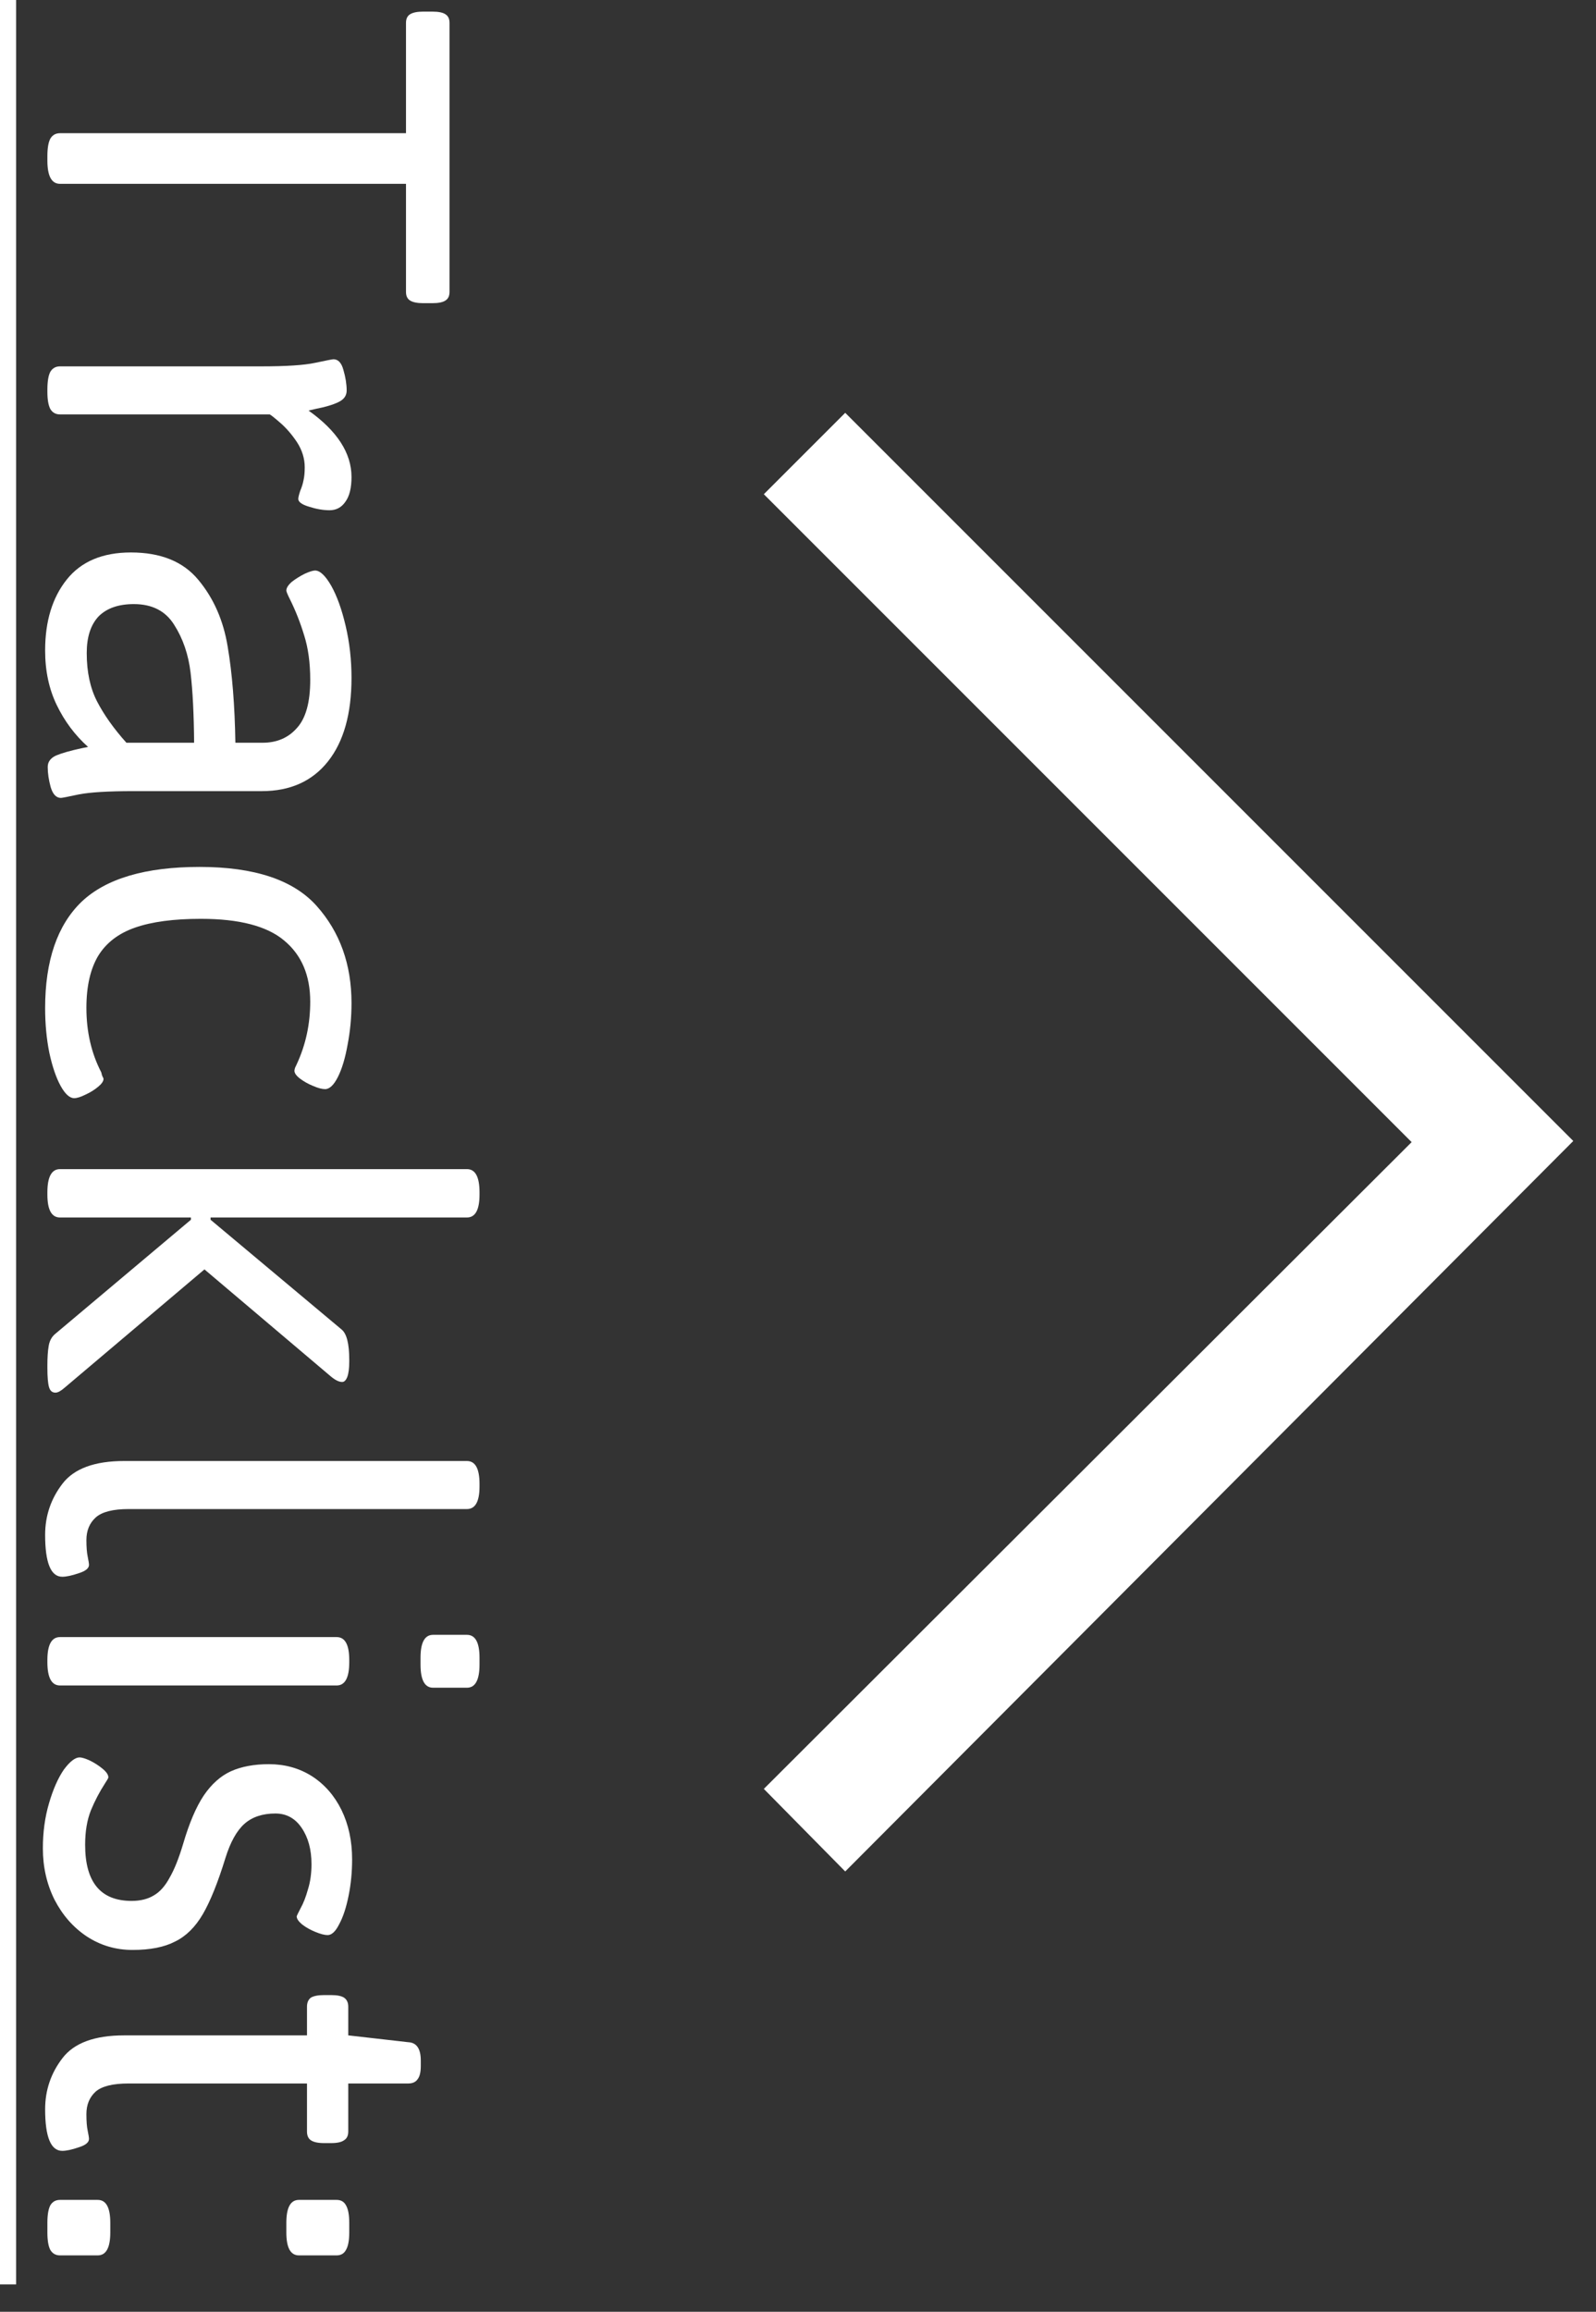 <svg width="29" height="42" viewBox="0 0 29 42" fill="none" xmlns="http://www.w3.org/2000/svg">
<rect x="0" y="0" width="29" height="42" fill="#333333" stroke="none"/>
<path d="M15.358 7.5L28.587 20.729L15.358 34L13.879 32.5L25.65 20.75L13.879 8.979L15.358 7.5Z" fill="white"/>
<path d="M0.293 0L0.293 41.502H0L0 0L0.293 0Z" fill="white"/>
<path d="M5.203 40.383C5.203 40.105 5.279 39.967 5.432 39.967H6.117C6.195 39.967 6.252 40 6.287 40.066C6.326 40.133 6.346 40.238 6.346 40.383V40.559C6.346 40.703 6.326 40.809 6.287 40.875C6.252 40.941 6.195 40.975 6.117 40.975H5.432C5.279 40.975 5.203 40.836 5.203 40.559V40.383ZM0.861 40.383C0.861 40.238 0.879 40.133 0.914 40.066C0.953 40 1.012 39.967 1.09 39.967H1.775C1.928 39.967 2.004 40.105 2.004 40.383V40.559C2.004 40.836 1.928 40.975 1.775 40.975H1.09C1.012 40.975 0.953 40.941 0.914 40.875C0.879 40.809 0.861 40.703 0.861 40.559V40.383Z" fill="white"/>
<path d="M0.82 38.32C0.82 37.973 0.926 37.662 1.137 37.389C1.348 37.115 1.721 36.978 2.256 36.978H5.578V36.457C5.578 36.383 5.602 36.328 5.648 36.293C5.699 36.262 5.779 36.246 5.889 36.246H6.018C6.127 36.246 6.205 36.262 6.252 36.293C6.303 36.328 6.328 36.383 6.328 36.457V36.978L7.418 37.102C7.57 37.109 7.646 37.221 7.646 37.435V37.535C7.646 37.645 7.627 37.725 7.588 37.775C7.553 37.826 7.496 37.852 7.418 37.852H6.328V38.725C6.328 38.799 6.303 38.852 6.252 38.883C6.205 38.918 6.127 38.935 6.018 38.935H5.889C5.779 38.935 5.699 38.918 5.648 38.883C5.602 38.852 5.578 38.799 5.578 38.725V37.852H2.338C2.053 37.852 1.854 37.9 1.74 37.998C1.627 38.1 1.57 38.236 1.57 38.408C1.57 38.541 1.578 38.643 1.594 38.713C1.609 38.787 1.617 38.836 1.617 38.859C1.617 38.922 1.555 38.973 1.43 39.012C1.305 39.055 1.205 39.076 1.131 39.076C0.924 39.076 0.82 38.824 0.82 38.32Z" fill="white"/>
<path d="M0.779 33.58C0.779 33.287 0.816 33.014 0.891 32.76C0.965 32.506 1.055 32.303 1.16 32.15C1.27 32.002 1.365 31.928 1.447 31.928C1.486 31.928 1.549 31.947 1.635 31.986C1.721 32.029 1.797 32.078 1.863 32.133C1.934 32.191 1.969 32.244 1.969 32.291C1.969 32.303 1.949 32.338 1.91 32.397C1.809 32.553 1.723 32.717 1.652 32.889C1.582 33.065 1.547 33.273 1.547 33.516C1.547 34.195 1.828 34.535 2.391 34.535C2.551 34.535 2.686 34.502 2.795 34.435C2.904 34.373 3 34.266 3.082 34.113C3.168 33.965 3.25 33.76 3.328 33.498C3.438 33.123 3.562 32.83 3.703 32.619C3.844 32.412 4.008 32.266 4.195 32.18C4.387 32.094 4.617 32.051 4.887 32.051C5.176 32.051 5.436 32.123 5.666 32.268C5.896 32.416 6.076 32.621 6.205 32.883C6.334 33.148 6.398 33.447 6.398 33.779C6.398 34.01 6.377 34.23 6.334 34.441C6.291 34.656 6.234 34.828 6.164 34.957C6.098 35.09 6.027 35.156 5.953 35.156C5.898 35.156 5.824 35.137 5.73 35.098C5.641 35.062 5.561 35.018 5.49 34.963C5.424 34.908 5.391 34.859 5.391 34.816C5.391 34.809 5.414 34.76 5.461 34.67C5.512 34.58 5.557 34.465 5.596 34.324C5.639 34.188 5.66 34.035 5.66 33.867C5.66 33.602 5.6 33.381 5.479 33.205C5.361 33.033 5.203 32.947 5.004 32.947C4.77 32.947 4.582 33.01 4.441 33.135C4.301 33.26 4.186 33.467 4.096 33.756C3.959 34.201 3.822 34.541 3.686 34.775C3.549 35.01 3.381 35.176 3.182 35.273C2.986 35.375 2.729 35.426 2.408 35.426C2.104 35.426 1.826 35.344 1.576 35.18C1.33 35.016 1.135 34.793 0.99 34.512C0.85 34.23 0.779 33.92 0.779 33.58Z" fill="white"/>
<path d="M7.641 30.117C7.641 29.84 7.717 29.701 7.869 29.701H8.484C8.637 29.701 8.713 29.84 8.713 30.117V30.24C8.713 30.521 8.637 30.662 8.484 30.662H7.869C7.717 30.662 7.641 30.521 7.641 30.24V30.117ZM0.861 30.158C0.861 29.881 0.938 29.742 1.09 29.742H6.117C6.27 29.742 6.346 29.881 6.346 30.158V30.199C6.346 30.48 6.27 30.621 6.117 30.621H1.09C0.938 30.621 0.861 30.48 0.861 30.199V30.158Z" fill="white"/>
<path d="M0.82 27.885C0.82 27.537 0.926 27.227 1.137 26.953C1.348 26.68 1.721 26.543 2.256 26.543H8.484C8.637 26.543 8.713 26.682 8.713 26.959V27.006C8.713 27.279 8.637 27.416 8.484 27.416H2.338C2.053 27.416 1.854 27.467 1.74 27.568C1.627 27.67 1.57 27.807 1.57 27.979C1.57 28.107 1.578 28.209 1.594 28.283C1.609 28.357 1.617 28.406 1.617 28.43C1.617 28.492 1.555 28.543 1.43 28.582C1.305 28.625 1.205 28.646 1.131 28.646C0.924 28.646 0.82 28.393 0.82 27.885Z" fill="white"/>
<path d="M0.861 21.662C0.861 21.381 0.938 21.24 1.09 21.24H8.484C8.637 21.24 8.713 21.381 8.713 21.662V21.703C8.713 21.98 8.637 22.119 8.484 22.119H3.826V22.16L6.205 24.152C6.299 24.227 6.346 24.41 6.346 24.703V24.738C6.346 24.859 6.334 24.951 6.311 25.014C6.287 25.076 6.256 25.107 6.217 25.107C6.158 25.107 6.088 25.072 6.006 25.002L3.715 23.062L1.172 25.213C1.105 25.271 1.051 25.301 1.008 25.301C0.949 25.301 0.91 25.268 0.891 25.201C0.871 25.135 0.861 25.018 0.861 24.85V24.803C0.861 24.658 0.869 24.541 0.885 24.451C0.9 24.361 0.938 24.291 0.996 24.24L3.469 22.16V22.119H1.09C0.938 22.119 0.861 21.98 0.861 21.703V21.662Z" fill="white"/>
<path d="M0.82 18.316C0.82 17.453 1.041 16.809 1.482 16.383C1.928 15.961 2.643 15.75 3.627 15.75C4.623 15.75 5.332 15.986 5.754 16.459C6.176 16.932 6.387 17.52 6.387 18.223C6.387 18.484 6.363 18.736 6.316 18.979C6.273 19.221 6.215 19.416 6.141 19.564C6.066 19.713 5.988 19.787 5.906 19.787C5.852 19.787 5.779 19.768 5.689 19.729C5.6 19.693 5.52 19.648 5.449 19.594C5.383 19.543 5.35 19.496 5.35 19.453C5.35 19.441 5.354 19.424 5.361 19.4C5.373 19.377 5.383 19.355 5.391 19.336C5.555 18.984 5.637 18.605 5.637 18.199C5.637 17.719 5.479 17.348 5.162 17.086C4.85 16.824 4.346 16.693 3.65 16.693C3.158 16.693 2.76 16.746 2.455 16.852C2.154 16.957 1.932 17.127 1.787 17.361C1.643 17.6 1.57 17.916 1.57 18.311C1.57 18.744 1.66 19.135 1.84 19.482C1.848 19.518 1.855 19.543 1.863 19.559C1.875 19.578 1.881 19.592 1.881 19.6C1.881 19.643 1.848 19.691 1.781 19.746C1.715 19.801 1.639 19.848 1.553 19.887C1.467 19.93 1.398 19.951 1.348 19.951C1.266 19.951 1.184 19.877 1.102 19.729C1.02 19.58 0.951 19.379 0.896 19.125C0.846 18.875 0.82 18.605 0.82 18.316Z" fill="white"/>
<path d="M0.82 11.818C0.82 11.287 0.951 10.857 1.213 10.529C1.475 10.201 1.863 10.037 2.379 10.037C2.922 10.037 3.33 10.203 3.604 10.535C3.881 10.867 4.059 11.271 4.137 11.748C4.219 12.229 4.266 12.81 4.277 13.494H4.77C5.031 13.494 5.24 13.404 5.396 13.225C5.557 13.049 5.637 12.758 5.637 12.352C5.637 12.043 5.6 11.771 5.525 11.537C5.455 11.307 5.369 11.09 5.268 10.887C5.225 10.801 5.203 10.748 5.203 10.729C5.203 10.682 5.236 10.629 5.303 10.57C5.373 10.516 5.451 10.467 5.537 10.424C5.623 10.385 5.686 10.365 5.725 10.365C5.814 10.365 5.912 10.457 6.018 10.641C6.123 10.828 6.211 11.072 6.281 11.373C6.352 11.674 6.387 11.988 6.387 12.316C6.387 12.969 6.244 13.475 5.959 13.834C5.674 14.193 5.273 14.373 4.758 14.373H2.42C1.967 14.373 1.639 14.393 1.436 14.432C1.236 14.475 1.127 14.496 1.107 14.496C1.021 14.496 0.959 14.43 0.92 14.297C0.885 14.168 0.867 14.047 0.867 13.934C0.867 13.84 0.92 13.77 1.025 13.723C1.131 13.68 1.283 13.637 1.482 13.594L1.6 13.57C1.361 13.355 1.172 13.102 1.031 12.809C0.891 12.52 0.82 12.19 0.82 11.818ZM1.576 11.865C1.576 12.209 1.639 12.502 1.764 12.744C1.889 12.986 2.066 13.236 2.297 13.494H3.527C3.523 12.979 3.502 12.555 3.463 12.223C3.424 11.891 3.324 11.6 3.164 11.35C3.008 11.1 2.764 10.975 2.432 10.975C2.154 10.975 1.941 11.049 1.793 11.197C1.648 11.35 1.576 11.572 1.576 11.865Z" fill="white"/>
<path d="M0.861 7.078C0.861 6.93 0.879 6.822 0.914 6.756C0.953 6.689 1.012 6.656 1.09 6.656L4.746 6.656C5.199 6.656 5.525 6.635 5.725 6.592C5.928 6.549 6.039 6.527 6.059 6.527C6.145 6.527 6.205 6.592 6.24 6.721C6.279 6.854 6.299 6.979 6.299 7.096C6.299 7.189 6.248 7.26 6.146 7.307C6.049 7.354 5.91 7.395 5.73 7.43L5.607 7.459C6.127 7.83 6.387 8.232 6.387 8.666C6.387 8.865 6.35 9.016 6.275 9.117C6.205 9.219 6.109 9.27 5.988 9.27C5.871 9.27 5.746 9.248 5.613 9.205C5.484 9.166 5.42 9.119 5.42 9.064C5.42 9.037 5.432 8.988 5.455 8.918C5.482 8.855 5.502 8.793 5.514 8.73C5.529 8.668 5.537 8.588 5.537 8.49C5.537 8.33 5.49 8.178 5.396 8.033C5.303 7.893 5.199 7.773 5.086 7.676C4.973 7.578 4.91 7.529 4.898 7.529L1.09 7.529C1.012 7.529 0.953 7.496 0.914 7.43C0.879 7.363 0.861 7.26 0.861 7.119V7.078Z" fill="white"/>
<path d="M0.861 2.836C0.861 2.691 0.879 2.586 0.914 2.52C0.953 2.453 1.012 2.42 1.09 2.42L7.377 2.42V0.416C7.377 0.342 7.402 0.289 7.453 0.258C7.504 0.227 7.582 0.211 7.688 0.211L7.857 0.211C7.967 0.211 8.045 0.227 8.092 0.258C8.143 0.289 8.168 0.342 8.168 0.416V5.303C8.168 5.377 8.143 5.43 8.092 5.461C8.045 5.492 7.967 5.508 7.857 5.508H7.688C7.582 5.508 7.504 5.492 7.453 5.461C7.402 5.43 7.377 5.377 7.377 5.303L7.377 3.34L1.09 3.34C0.938 3.34 0.861 3.199 0.861 2.918V2.836Z" fill="white"/>
</svg>
